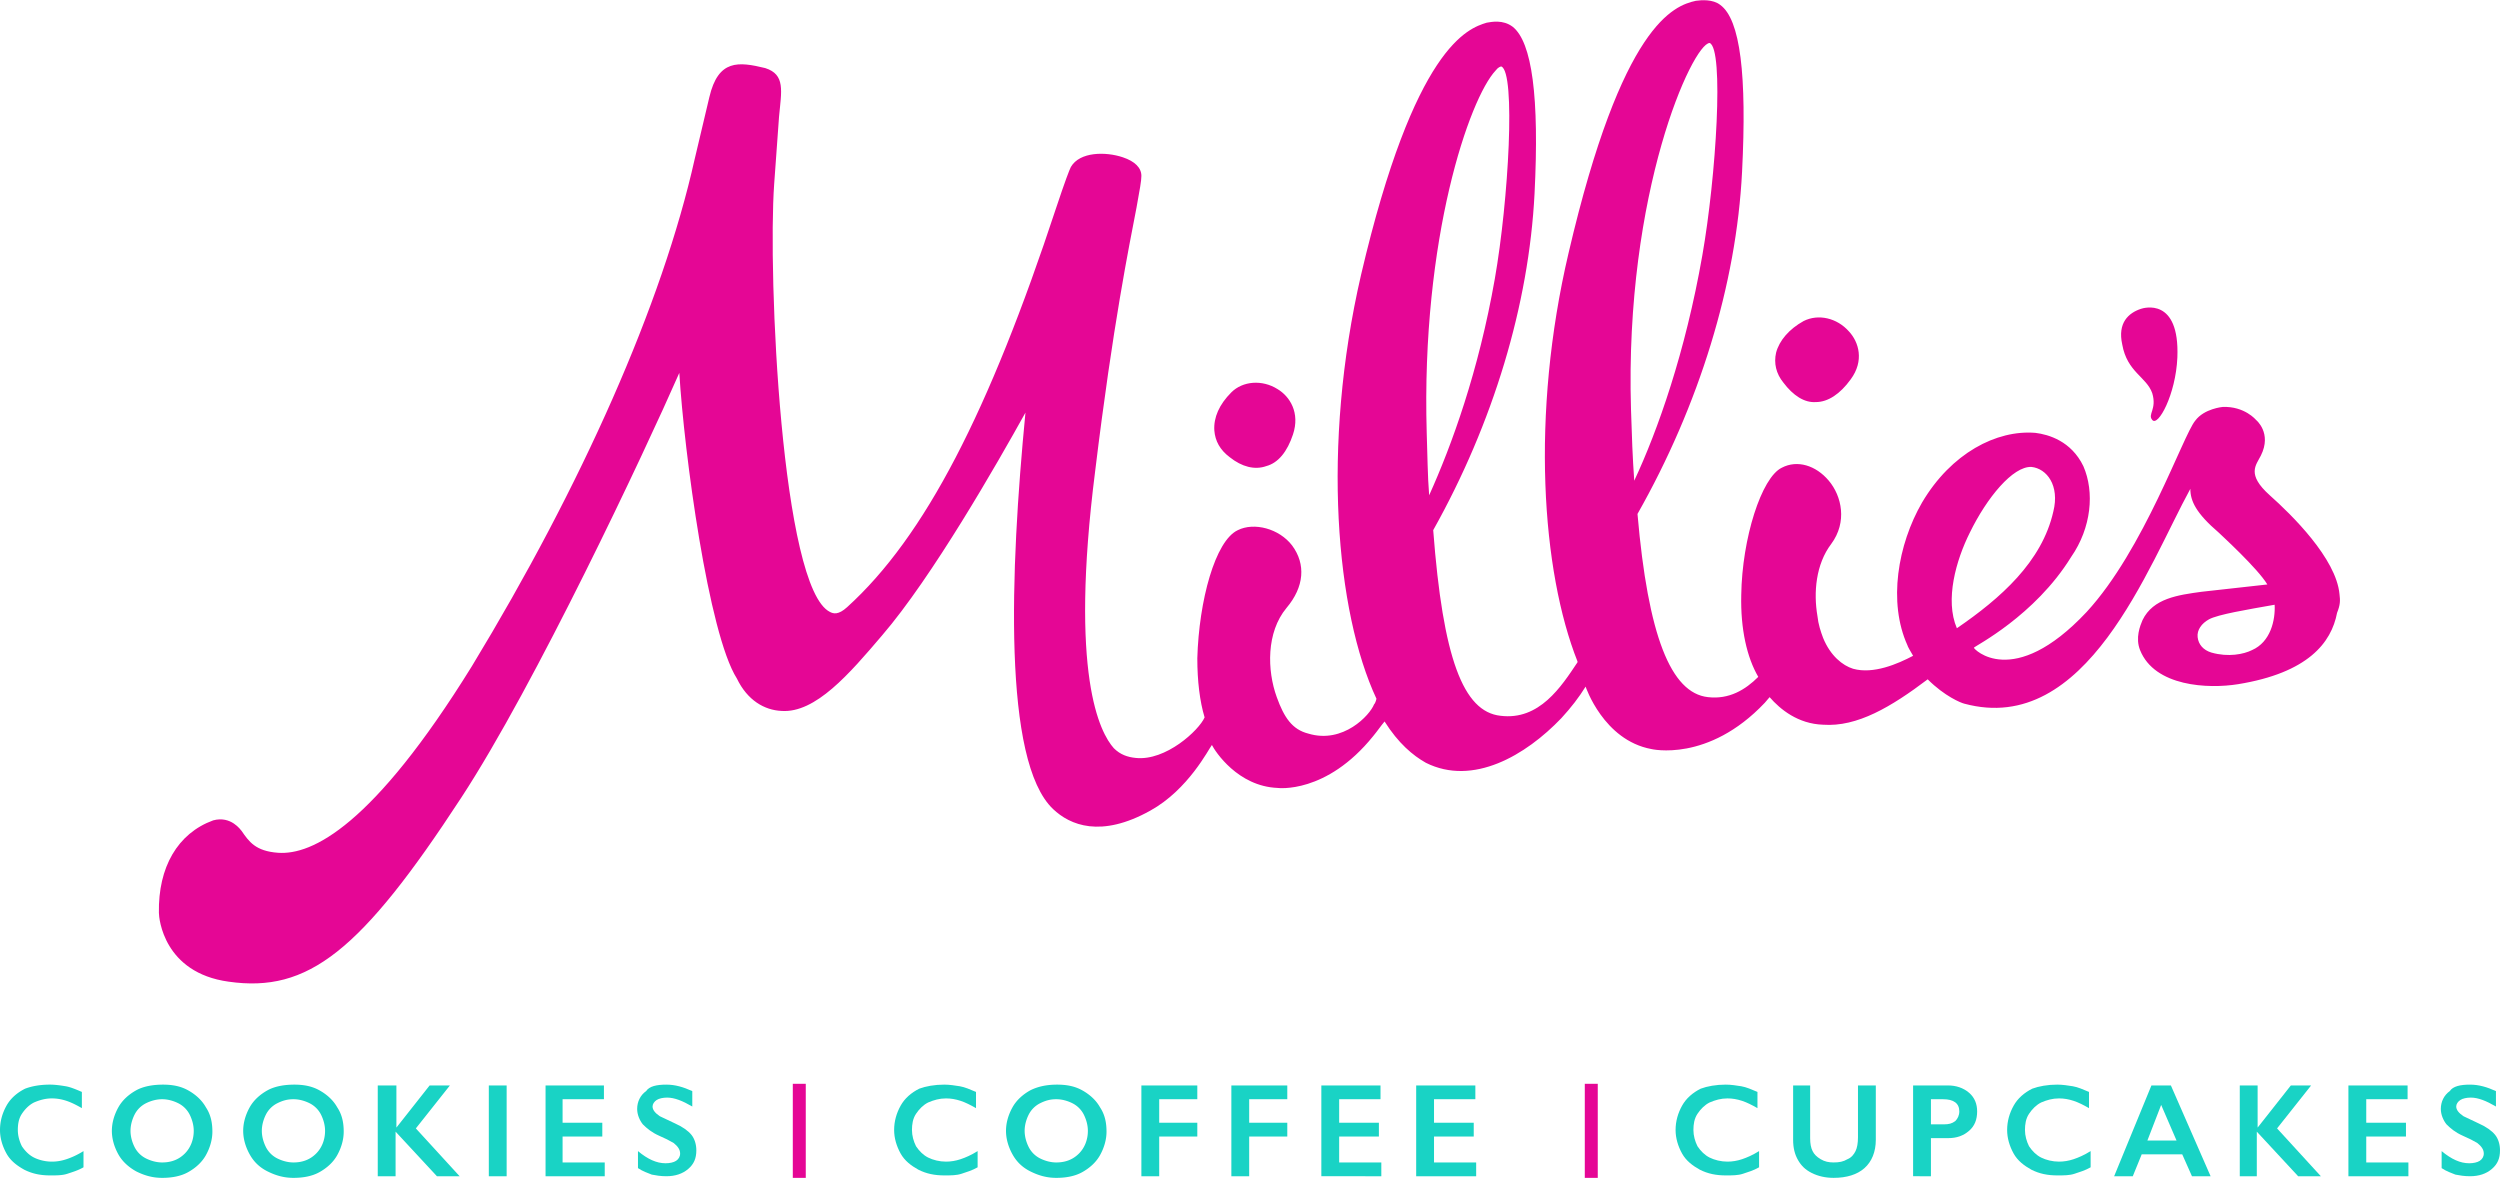 <svg xmlns="http://www.w3.org/2000/svg" xmlns:xlink="http://www.w3.org/1999/xlink" viewBox="0 0 308.4 145.3"><path d="M277.8 80.2c-1 .5-2.9.9-5 .3-1-.3-1.6-1-1.7-1.9s.5-1.7 1.4-2.2c1.1-.6 4.7-1.2 8.1-1.8.1 1.9-.5 4.6-2.8 5.6m-36.4-2.7h0c-1.5-3.5-.1-8.4 1.6-11.8 2.1-4.3 5.3-8.2 7.6-8.1 1.9.2 3.5 2.3 2.7 5.5-1.4 6.2-6.5 10.7-11.9 14.4m-40.2-27c-.8-26.9 7.6-45.1 9.7-45.2 1.8.7.8 16.5-.9 26.2-2.1 12-5.5 21.6-8.4 27.8-.2-2.8-.3-5.5-.4-8.8M176 53.4c-.7-24.1 5.3-41.3 8.5-44.7.3-.4.6-.5.7-.5 1.8.7.9 16.5-.8 26.2-2 11.4-5.3 20.5-8.1 26.7-.2-2.5-.2-4.9-.3-7.7m112.6 19.9c-.4-4.4-5.9-9.8-8.6-12.2-2.9-2.6-1.7-3.7-1.1-4.9 1.4-2.8-.6-4.4-.6-4.4s-1.4-1.7-4.1-1.6c0 0-2.3.2-3.4 1.7-1.5 1.8-6.3 15.9-13.4 23.6-9.1 9.7-14 4.5-13.9 4.4.1-.2 7.5-3.9 12-11.2 2.5-3.6 2.9-8 1.5-11.2-1.5-3.1-4.3-3.9-5.9-4.1-4.8-.4-10.4 2.5-14 8.6-3 5.2-4.2 12.3-1.8 17.6 0 .1.4.8.7 1.3-1.9 1-4.9 2.3-7.4 1.6-1.3-.4-2.8-1.6-3.7-3.8-.3-.8-.6-1.7-.7-2.7h0 0c-.5-2.9-.2-6.4 1.7-8.9 2-2.7 1.3-5.9-.3-7.8s-3.9-2.6-5.8-1.6c-2.5 1.2-4.9 8.7-5 15.7-.1 4.2.7 7.7 2.1 10.1-1.6 1.6-3.6 2.8-6.2 2.5-4.6-.5-7.4-7.6-8.7-22.6 7.6-13.4 12.2-28.3 12.9-42.2.6-11.9-.2-18.8-2.7-20.6-.9-.7-2.3-.6-3-.5-2.7.6-9.1 2.8-15.7 31.1-4.7 20-3.3 39.3 1.1 50.4v.1c-2 3-4.7 7.2-9.5 6.6-4.6-.5-7.1-7.1-8.3-22.9 7.4-13.2 11.8-27.8 12.5-41.5.6-11.9-.3-18.7-2.7-20.6-1.2-.9-2.6-.6-3.2-.5-2.3.7-8.9 2.9-15.5 31.1-4.9 21.2-3.1 41.6 1.9 52.3 0 0-.1.5-.3.7-.5 1.3-3.8 4.9-8.1 3.6-2-.5-3-2-3.9-4.5-1.2-3.3-1.3-8 1.2-11 2.2-2.6 2.4-5.4.7-7.7-1.6-2.1-4.7-2.9-6.7-1.9-2.8 1.3-4.8 8.7-5 15.8 0 2.8.3 5.3.9 7.3-.7 1.6-4.8 5.4-8.5 5-1-.1-1.9-.4-2.7-1.2-1.7-1.9-5.5-9-2.3-34.2 2.2-18.1 4.2-27.8 5.1-32.5.4-2.2.6-3.3.6-3.9 0-1-.8-1.8-2.3-2.3-2.1-.7-5.3-.7-6.4 1.2-.2.4-.7 1.7-1.8 5-8.3 25.2-16.2 40.6-25.8 49.3-1.1 1-1.7.8-2.1.6-6-2.9-7.7-41.6-6.9-52.8l.6-8.3c.3-3.2.8-5.2-1.7-6-3.3-.8-5.8-1.1-6.9 3.6l-1.8 7.6c-4 17.9-13.9 40.2-27.5 62.6-12.2 19.7-19.7 23.3-23.9 23-2.8-.2-3.6-1.4-4.5-2.7-.1-.1-1.3-1.9-3.5-1.3-4.4 1.6-6.8 5.8-6.7 11.4 0 .7.6 7.4 8.6 8.5 9.8 1.4 16.3-3.7 28.7-22.7C66 84.5 79.5 55.8 83.8 46c.6 9.9 3.6 32.2 7.1 37.7 1.3 2.7 3.4 3.9 5.5 4 4.2.3 8.4-4.6 12.4-9.3 6.2-7.2 14.2-21.2 17.7-27.5-1.9 19.6-2.8 43 3.4 48.9 2.1 2 5.9 3.6 12 .2 4.7-2.6 7.2-7.6 7.6-8.1h0c.4.8 3.2 5.1 8.1 5.3 0 0 6 .8 11.8-6.4.5-.6.9-1.2 1.4-1.8 1.7 2.7 3.5 4.2 5.1 5.1 5.8 2.9 12.3-.9 16.7-5.5 1.2-1.3 2.2-2.6 3-3.9 0 0 2.2 6.6 8.1 7.7 0 0 7 1.7 14-5.7h0c.2-.2.4-.5.6-.7 1.3 1.5 3.5 3.3 6.6 3.4 4.2.3 8.4-2.2 12.9-5.6 2.1 2.1 4.1 2.9 4.5 3 15.1 4.1 22.7-17 27.9-26.5 0 1.5.7 3 3.5 5.4.3.3 4.8 4.4 6 6.4l-8.1.9c-2.9.4-6 .8-7.3 3.5-.3.7-.9 2.2-.3 3.7 1.8 4.5 8.4 4.8 12.1 4.2 8.6-1.4 11.5-5.1 12.2-8.8.4-1 .4-1.5.3-2.3M151.7 56.4c1.5 1.2 3.1 1.6 4.5 1.1 1.5-.4 2.6-1.8 3.3-3.9.9-2.7-.4-4.7-1.9-5.6-1.9-1.2-4.3-1-5.7.4-1.5 1.5-2.2 3.1-2.1 4.7.1 1.3.7 2.4 1.9 3.3m72.3-6.8c1.5 0 3-1 4.3-2.8 1.7-2.3 1-4.6-.2-5.9-1.5-1.7-3.8-2.2-5.6-1.3-1.8 1-3 2.4-3.4 3.9-.3 1.3 0 2.6.9 3.7 1.2 1.6 2.6 2.5 4 2.4m41.5-1.1c.6 2-.6 2.6 0 3.3.7.9 2.9-3.1 3.1-7.7.3-7.5-4.2-6.1-4.5-6-1.5.5-2.9 1.7-2.3 4.4.6 3.4 3 4 3.7 6" fill="#e50695"/><g fill="#19d3c5"><path d="M6.2 133.8c.6 0 1.3.1 1.9.2s1.3.4 2 .7v2c-.7-.4-1.3-.7-1.9-.9s-1.2-.3-1.8-.3c-.8 0-1.5.2-2.2.5-.6.3-1.1.8-1.5 1.4s-.5 1.3-.5 2 .2 1.4.5 2c.4.6.9 1.1 1.5 1.4s1.4.5 2.2.5c.6 0 1.2-.1 1.8-.3s1.3-.5 2.1-1v2c-.7.4-1.4.6-2 .8s-1.3.2-2.1.2c-1.2 0-2.2-.2-3.2-.7-.9-.5-1.7-1.1-2.2-2s-.8-1.9-.8-2.9c0-1.1.3-2.1.8-3s1.3-1.6 2.3-2.1c.8-.3 1.8-.5 3.1-.5zm13.9 0c1.2 0 2.2.2 3.1.7s1.7 1.2 2.2 2.1c.6.9.8 1.9.8 3 0 1-.3 2-.8 2.9s-1.3 1.6-2.2 2.1-2 .7-3.2.7-2.2-.3-3.2-.8c-.9-.5-1.7-1.2-2.2-2.1s-.8-1.9-.8-2.9.3-2 .8-2.9 1.3-1.6 2.2-2.1 2.1-.7 3.3-.7zm-4 5.7c0 .7.2 1.4.5 2a3.16 3.16 0 0 0 1.4 1.4c.6.3 1.3.5 2 .5 1.2 0 2.1-.4 2.8-1.1s1.1-1.7 1.1-2.8c0-.7-.2-1.4-.5-2a3.16 3.16 0 0 0-1.4-1.4c-.6-.3-1.3-.5-2-.5s-1.4.2-2 .5a3.16 3.16 0 0 0-1.4 1.4c-.3.6-.5 1.3-.5 2zm20.2-5.7c1.2 0 2.2.2 3.1.7s1.7 1.2 2.2 2.1c.6.9.8 1.9.8 3 0 1-.3 2-.8 2.9s-1.3 1.6-2.2 2.1-2 .7-3.2.7-2.2-.3-3.2-.8-1.7-1.2-2.2-2.1-.8-1.9-.8-2.9.3-2 .8-2.9 1.3-1.6 2.2-2.1 2.1-.7 3.3-.7zm-4 5.7c0 .7.2 1.4.5 2a3.16 3.16 0 0 0 1.4 1.4c.6.3 1.3.5 2 .5 1.2 0 2.1-.4 2.8-1.1s1.1-1.7 1.1-2.8c0-.7-.2-1.4-.5-2a3.16 3.16 0 0 0-1.4-1.4c-.6-.3-1.3-.5-2-.5-.8 0-1.4.2-2 .5a3.16 3.16 0 0 0-1.4 1.4c-.3.6-.5 1.3-.5 2zm16.6-5.6v5.2h0l4.1-5.2h2.5l-4.2 5.3 5.4 5.9h-2.8l-5.1-5.5v5.5h-2.2v-11.2h2.3zm13.6 0v11.2h-2.2v-11.2h2.2zm12 0v1.7h-5.1v2.9h4.9v1.7h-4.9v3.2h5.2v1.7h-7.3v-11.2h7.2 0z"/><use xlink:href="#B"/><use xlink:href="#C"/><path d="M130.4 133.8c1.2 0 2.2.2 3.1.7s1.7 1.2 2.2 2.1c.6.9.8 1.9.8 3 0 1-.3 2-.8 2.9s-1.3 1.6-2.2 2.1-2 .7-3.2.7-2.2-.3-3.2-.8-1.7-1.2-2.2-2.1-.8-1.9-.8-2.9.3-2 .8-2.9 1.3-1.6 2.2-2.1c1-.5 2.1-.7 3.3-.7zm-4 5.7c0 .7.2 1.4.5 2a3.16 3.16 0 0 0 1.4 1.4c.6.3 1.3.5 2 .5 1.2 0 2.1-.4 2.8-1.1s1.1-1.7 1.1-2.8c0-.7-.2-1.4-.5-2a3.16 3.16 0 0 0-1.4-1.4c-.6-.3-1.3-.5-2-.5-.8 0-1.4.2-2 .5a3.16 3.16 0 0 0-1.4 1.4c-.3.6-.5 1.3-.5 2zm21.3-5.6v1.7H143v2.9h4.7v1.7H143v4.9h-2.2v-11.2h6.9 0zm11.1 0v1.7h-4.7v2.9h4.7v1.7h-4.7v4.9h-2.2v-11.2h6.9 0zm11.5 0v1.7h-5.1v2.9h4.9v1.7h-4.9v3.2h5.2v1.7H163v-11.2h7.3 0zm11.7 0v1.7h-5.1v2.9h4.9v1.7h-4.9v3.2h5.2v1.7h-7.4v-11.2h7.3 0z"/><use xlink:href="#C" x="96.4"/><path d="M223.3 133.9v6.5c0 .7.1 1.2.3 1.6s.5.7 1 1 1 .4 1.6.4c.7 0 1.2-.1 1.7-.4.5-.2.8-.6 1-1s.3-1 .3-1.7v-6.4h2.2v6.7c0 1.5-.5 2.7-1.4 3.5s-2.2 1.2-3.8 1.2c-1 0-1.9-.2-2.7-.6s-1.3-.9-1.7-1.6-.6-1.5-.6-2.5v-6.7h2.1zm17 0c1 0 1.9.3 2.6.9s1 1.4 1 2.3c0 1-.3 1.8-1 2.4s-1.5.9-2.6.9h-2.1v4.7H236v-11.2h4.3 0zm-.5 4.8c.6 0 1-.1 1.4-.4.3-.3.5-.7.5-1.2 0-1-.7-1.5-2-1.5h-1.5v3.1h1.6 0z"/><use xlink:href="#C" x="137.3"/><path d="M267.8 133.9l4.9 11.2h-2.3l-1.2-2.7h-5l-1.1 2.7h-2.3l4.6-11.2h2.4zm-2.9 6.8h3.6l-1.9-4.4-1.7 4.4zm13.6-6.8v5.2h0l4.1-5.2h2.5l-4.2 5.3 5.4 5.9h-2.8l-5.1-5.5v5.5h-2.1v-11.2h2.2zm18.5 0v1.7h-5.1v2.9h4.9v1.7h-4.9v3.2h5.2v1.7h-7.4v-11.2h7.3 0z"/><use xlink:href="#B" x="222.5"/></g><path d="M97.8 133.7h1.6v11.6h-1.6zm97.7 0h1.6v11.6h-1.6z" fill="#e50695"/><defs ><path id="B" d="M82.2 133.8c1.1 0 2.1.3 3.2.8v1.9c-1.2-.7-2.2-1.1-3.1-1.1-.5 0-1 .1-1.3.3s-.5.5-.5.8c0 .4.3.8.9 1.2l1.9.9c.9.4 1.6.9 2 1.4s.6 1.2.6 1.9c0 1-.3 1.7-1 2.3s-1.6.9-2.7.9c-.7 0-1.3-.1-1.8-.2-.5-.2-1.1-.4-1.7-.8V142c1.2 1 2.3 1.5 3.4 1.5.5 0 1-.1 1.3-.3s.5-.5.5-.9c0-.5-.3-.9-.8-1.3-.5-.3-1.1-.6-1.8-.9-.9-.4-1.5-.9-2-1.4-.4-.5-.7-1.2-.7-1.9 0-.9.4-1.7 1.1-2.2.4-.6 1.3-.8 2.5-.8z"/><path id="C" d="M116.5 133.8c.6 0 1.3.1 1.9.2s1.3.4 2 .7v2c-.7-.4-1.3-.7-1.9-.9s-1.2-.3-1.8-.3c-.8 0-1.5.2-2.2.5-.6.3-1.1.8-1.5 1.4s-.5 1.3-.5 2 .2 1.4.5 2c.4.6.9 1.1 1.5 1.4s1.4.5 2.2.5c.6 0 1.2-.1 1.8-.3s1.3-.5 2.1-1v2c-.7.4-1.4.6-2 .8s-1.3.2-2.1.2c-1.2 0-2.2-.2-3.2-.7-.9-.5-1.7-1.1-2.2-2s-.8-1.9-.8-2.9c0-1.1.3-2.1.8-3s1.3-1.6 2.3-2.1c.8-.3 1.9-.5 3.1-.5z"/></defs></svg>